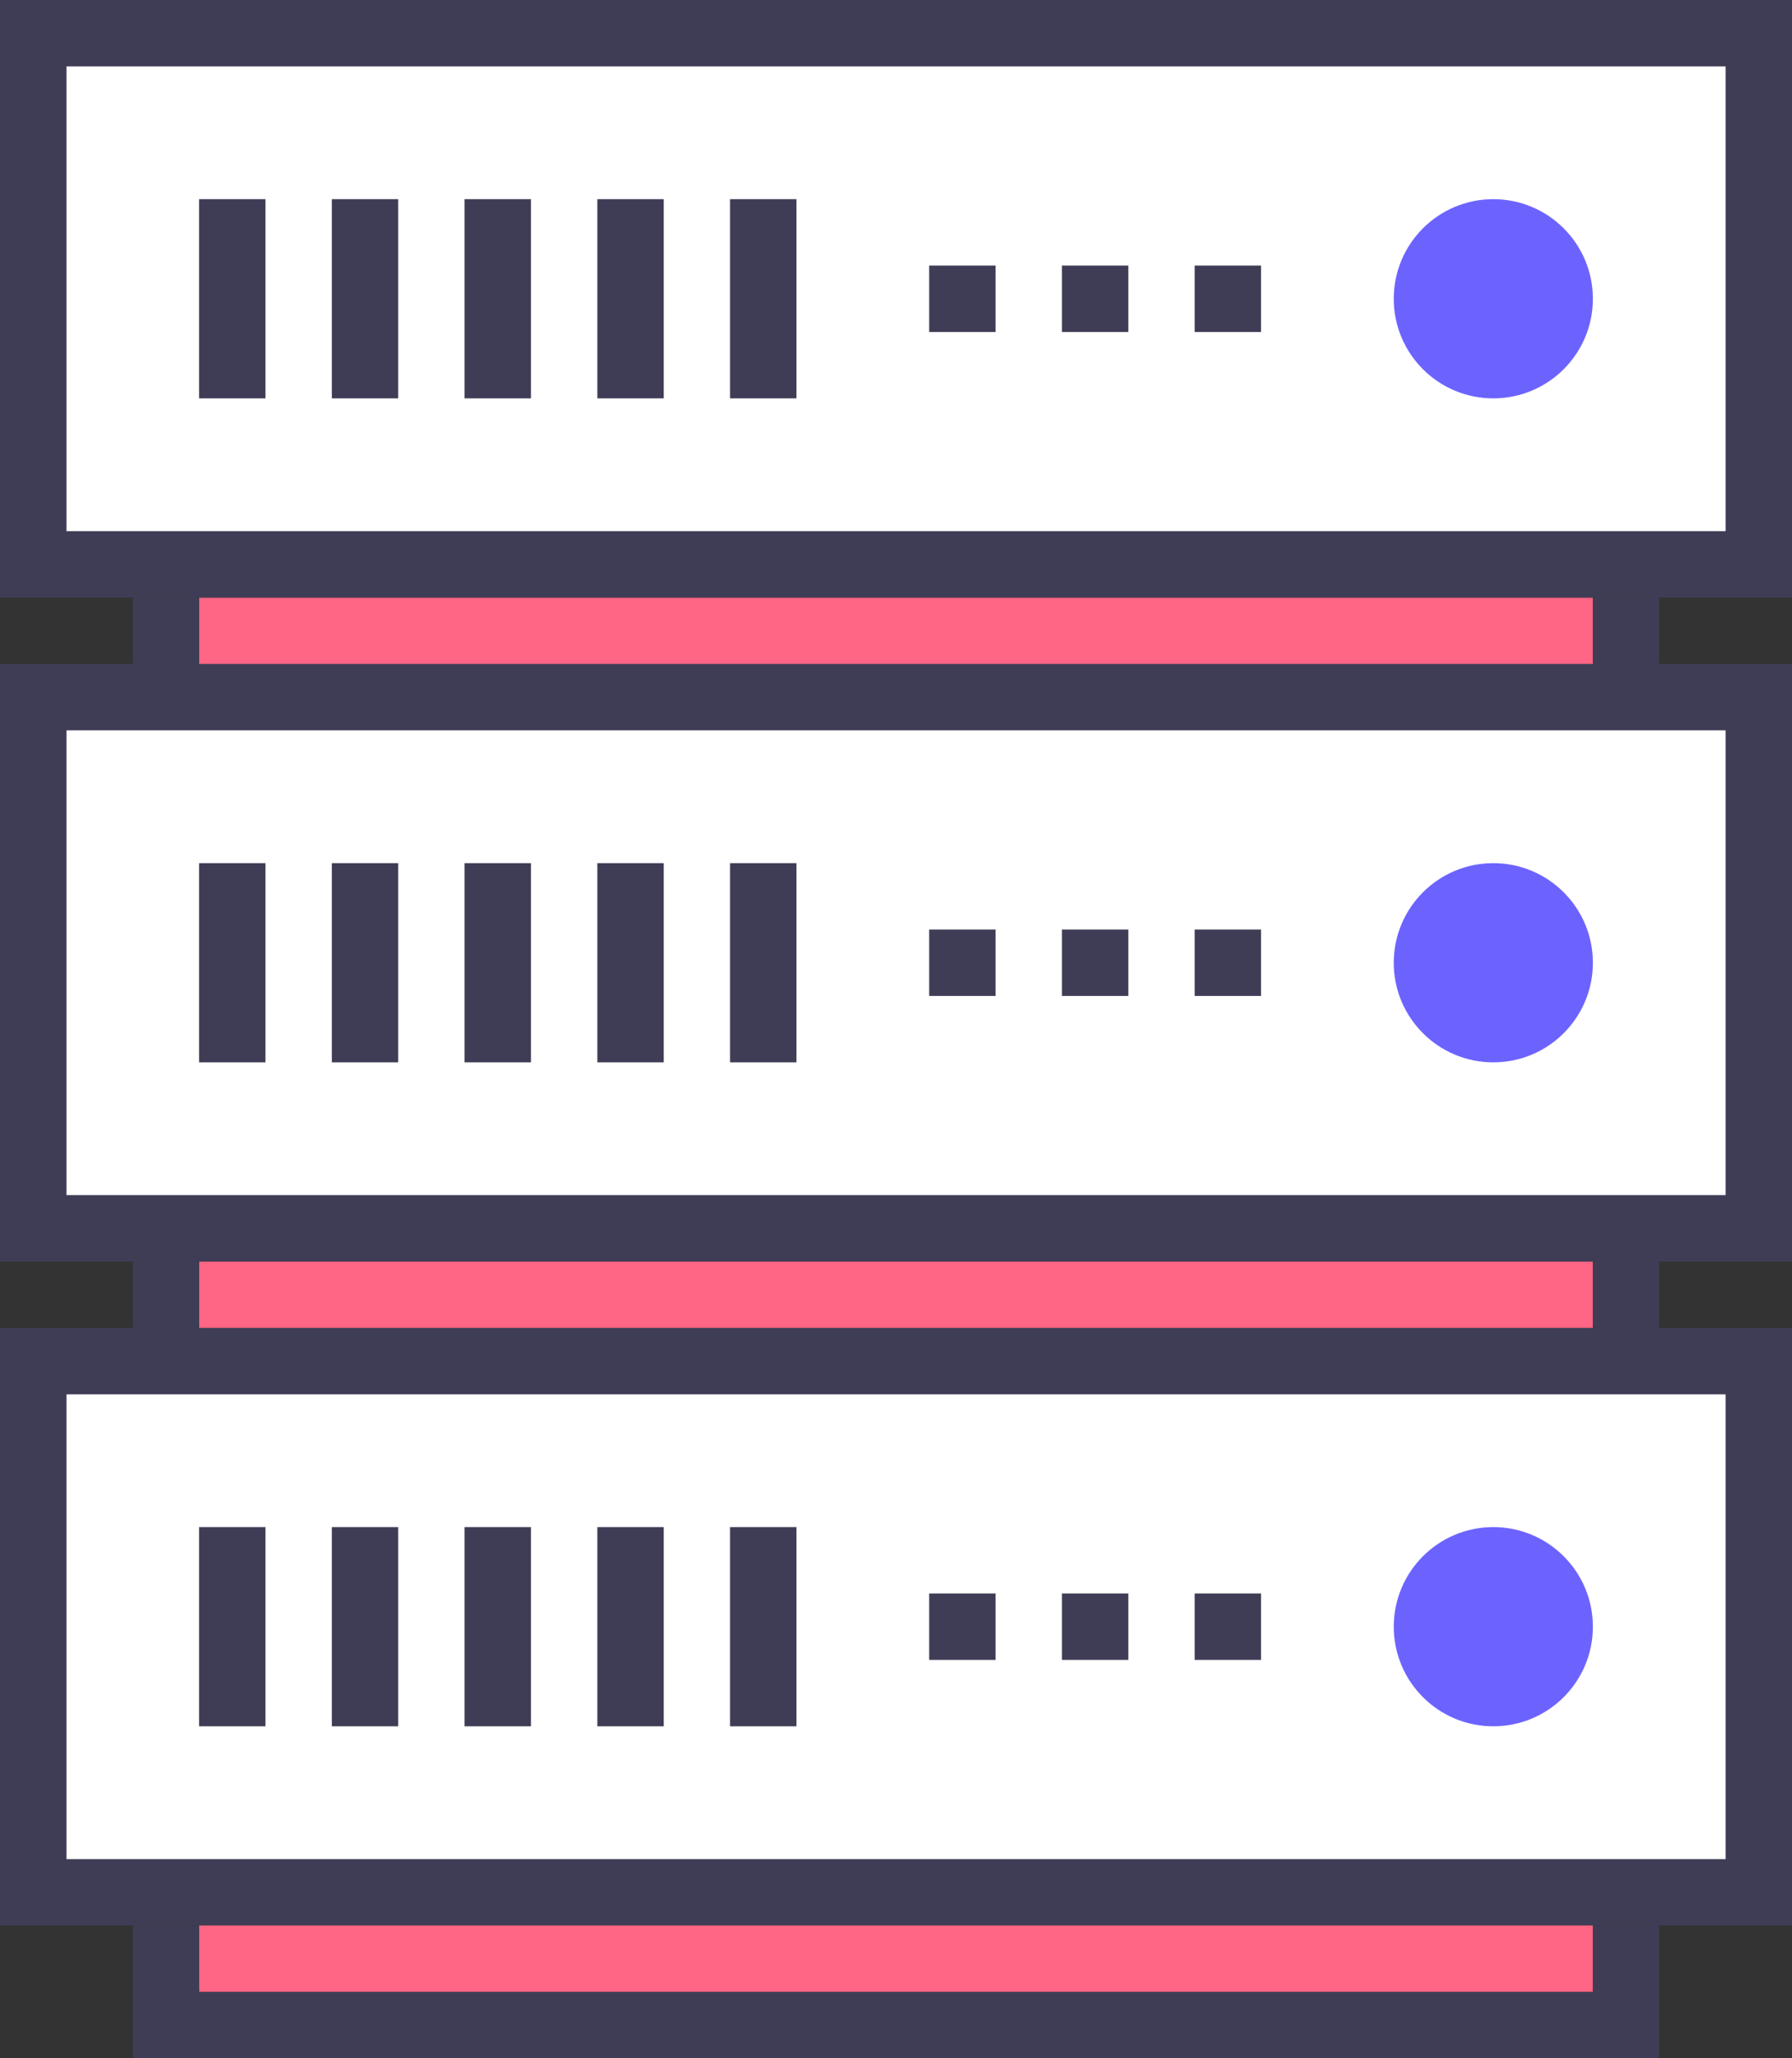 <svg xmlns="http://www.w3.org/2000/svg" width="55.742" height="64" viewBox="0 0 55.742 64">
  <rect x="0" y="0" width="55.742" height="64" fill="#333333" stroke="none"/>
  <g id="组_4325" data-name="组 4325" transform="translate(-536 -1821)">
    <rect id="矩形_3637" data-name="矩形 3637" width="53.677" height="16.516" transform="translate(537.032 1822.032)" fill="#fff"/>
    <path id="路径_13550" data-name="路径 13550" d="M125.936,148.645v2.064H82.581v-2.064" transform="translate(459.612 1690.936)" fill="#ff6584"/>
    <circle id="椭圆_1157" data-name="椭圆 1157" cx="3.097" cy="3.097" r="3.097" transform="translate(579.354 1827.193)" fill="#6c63ff"/>
    <rect id="矩形_3648" data-name="矩形 3648" width="53.677" height="16.516" transform="translate(537.032 1842.677)" fill="#fff"/>
    <path id="路径_13552" data-name="路径 13552" d="M125.936,313.806v2.065H82.581v-2.065" transform="translate(459.612 1546.42)" fill="#ff6584"/>
    <circle id="椭圆_1158" data-name="椭圆 1158" cx="3.097" cy="3.097" r="3.097" transform="translate(579.354 1847.839)" fill="#6c63ff"/>
    <rect id="矩形_3659" data-name="矩形 3659" width="53.677" height="16.516" transform="translate(537.032 1863.323)" fill="#fff"/>
    <path id="路径_13554" data-name="路径 13554" d="M125.936,478.968v2.064H82.581v-2.064" transform="translate(459.612 1401.903)" fill="#ff6584"/>
    <circle id="椭圆_1159" data-name="椭圆 1159" cx="3.097" cy="3.097" r="3.097" transform="translate(579.354 1868.484)" fill="#6c63ff"/>
    <g id="组_4318" data-name="组 4318">
      <rect id="矩形_3640" data-name="矩形 3640" width="2.065" height="6.194" transform="translate(542.193 1827.193)" fill="#3f3d56"/>
      <rect id="矩形_3641" data-name="矩形 3641" width="2.065" height="6.194" transform="translate(546.322 1827.193)" fill="#3f3d56"/>
      <rect id="矩形_3642" data-name="矩形 3642" width="2.065" height="6.194" transform="translate(550.451 1827.193)" fill="#3f3d56"/>
      <rect id="矩形_3643" data-name="矩形 3643" width="2.065" height="6.194" transform="translate(554.581 1827.193)" fill="#3f3d56"/>
      <rect id="矩形_3644" data-name="矩形 3644" width="2.065" height="6.194" transform="translate(558.709 1827.193)" fill="#3f3d56"/>
      <rect id="矩形_3645" data-name="矩形 3645" width="2.065" height="2.065" transform="translate(573.161 1829.258)" fill="#3f3d56"/>
      <rect id="矩形_3646" data-name="矩形 3646" width="2.065" height="2.065" transform="translate(569.032 1829.258)" fill="#3f3d56"/>
      <rect id="矩形_3647" data-name="矩形 3647" width="2.065" height="2.065" transform="translate(564.903 1829.258)" fill="#3f3d56"/>
      <rect id="矩形_3651" data-name="矩形 3651" width="2.065" height="6.194" transform="translate(542.193 1847.839)" fill="#3f3d56"/>
      <rect id="矩形_3652" data-name="矩形 3652" width="2.065" height="6.194" transform="translate(546.322 1847.839)" fill="#3f3d56"/>
      <rect id="矩形_3653" data-name="矩形 3653" width="2.065" height="6.194" transform="translate(550.451 1847.839)" fill="#3f3d56"/>
      <rect id="矩形_3654" data-name="矩形 3654" width="2.065" height="6.194" transform="translate(554.581 1847.839)" fill="#3f3d56"/>
      <rect id="矩形_3655" data-name="矩形 3655" width="2.065" height="6.194" transform="translate(558.709 1847.839)" fill="#3f3d56"/>
      <rect id="矩形_3656" data-name="矩形 3656" width="2.065" height="2.065" transform="translate(573.161 1849.903)" fill="#3f3d56"/>
      <rect id="矩形_3657" data-name="矩形 3657" width="2.065" height="2.065" transform="translate(569.032 1849.903)" fill="#3f3d56"/>
      <rect id="矩形_3658" data-name="矩形 3658" width="2.065" height="2.065" transform="translate(564.903 1849.903)" fill="#3f3d56"/>
      <rect id="矩形_3660" data-name="矩形 3660" width="2.065" height="6.194" transform="translate(542.193 1868.484)" fill="#3f3d56"/>
      <rect id="矩形_3661" data-name="矩形 3661" width="2.065" height="6.194" transform="translate(546.322 1868.484)" fill="#3f3d56"/>
      <rect id="矩形_3662" data-name="矩形 3662" width="2.065" height="6.194" transform="translate(550.451 1868.484)" fill="#3f3d56"/>
      <rect id="矩形_3663" data-name="矩形 3663" width="2.065" height="6.194" transform="translate(554.581 1868.484)" fill="#3f3d56"/>
      <rect id="矩形_3664" data-name="矩形 3664" width="2.065" height="6.194" transform="translate(558.709 1868.484)" fill="#3f3d56"/>
      <rect id="矩形_3665" data-name="矩形 3665" width="2.065" height="2.065" transform="translate(573.161 1870.548)" fill="#3f3d56"/>
      <rect id="矩形_3666" data-name="矩形 3666" width="2.065" height="2.065" transform="translate(569.032 1870.548)" fill="#3f3d56"/>
      <rect id="矩形_3667" data-name="矩形 3667" width="2.065" height="2.065" transform="translate(564.903 1870.548)" fill="#3f3d56"/>
    </g>
    <g id="组_4319" data-name="组 4319">
      <path id="路径_13551" data-name="路径 13551" d="M88.774,18.581H33.032V0H88.774V18.581ZM35.1,16.516H86.709V2.065H35.1Z" transform="translate(502.968 1821)" fill="#3f3d56"/>
      <rect id="矩形_3638" data-name="矩形 3638" width="2.065" height="2.065" transform="translate(540.129 1839.581)" fill="#3f3d56"/>
      <rect id="矩形_3639" data-name="矩形 3639" width="2.065" height="2.065" transform="translate(585.548 1839.581)" fill="#3f3d56"/>
      <path id="路径_13553" data-name="路径 13553" d="M88.774,183.742H33.032V165.161H88.774v18.581ZM35.1,181.677H86.709V167.225H35.1Z" transform="translate(502.968 1676.484)" fill="#3f3d56"/>
      <rect id="矩形_3649" data-name="矩形 3649" width="2.065" height="2.065" transform="translate(540.129 1860.226)" fill="#3f3d56"/>
      <rect id="矩形_3650" data-name="矩形 3650" width="2.065" height="2.065" transform="translate(585.548 1860.226)" fill="#3f3d56"/>
      <path id="路径_13555" data-name="路径 13555" d="M88.774,348.9H33.032V330.323H88.774V348.9ZM35.1,346.839H86.709V332.388H35.1Z" transform="translate(502.968 1531.968)" fill="#3f3d56"/>
      <path id="路径_13556" data-name="路径 13556" d="M113.549,483.1H66.065v-4.129H68.13v2.064h43.355v-2.064h2.064Z" transform="translate(474.064 1401.903)" fill="#3f3d56"/>
    </g>
  </g>
</svg>
